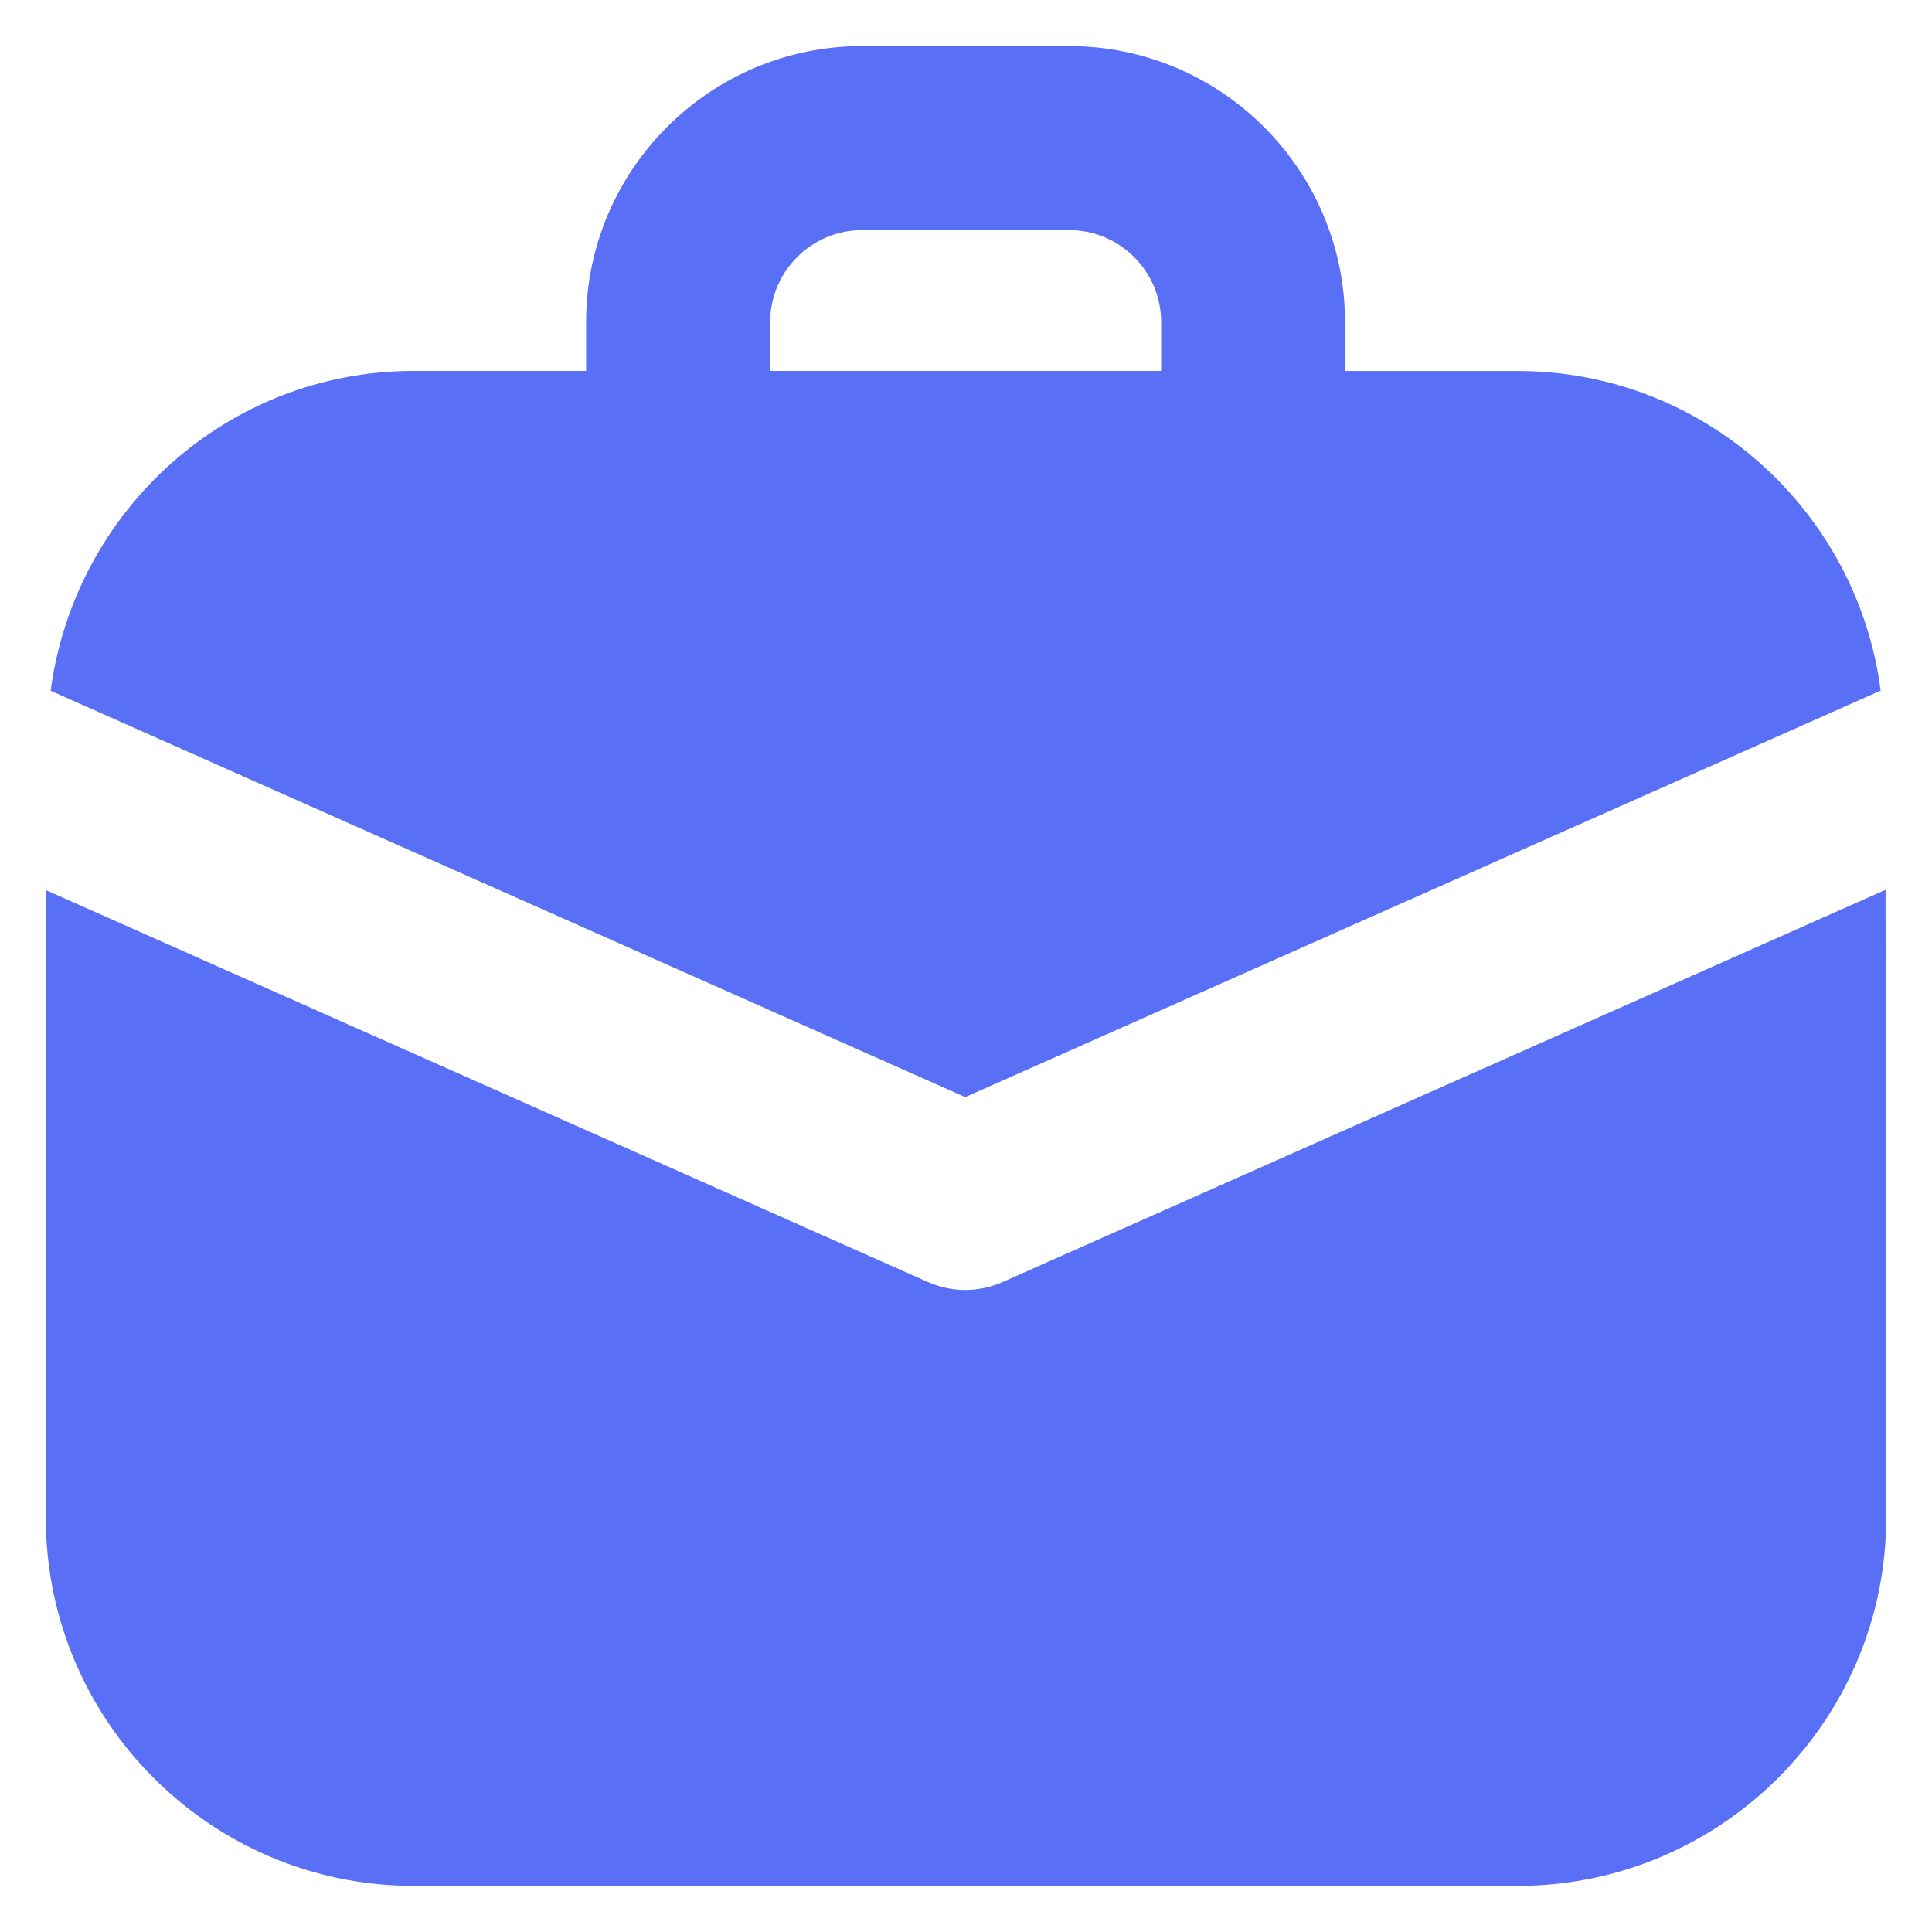 <svg width="28" height="28" viewBox="0 0 28 28" fill="none" xmlns="http://www.w3.org/2000/svg">
<path d="M27.256 10.009C26.917 7.404 24.7 5.377 21.993 5.377H19.493V4.668C19.493 2.463 17.698 0.668 15.493 0.668H12.494C10.289 0.668 8.494 2.463 8.494 4.668V5.376H5.996C3.294 5.376 1.08 7.403 0.734 10.011L13.989 15.9L27.256 10.009ZM11.162 4.668C11.162 3.933 11.76 3.335 12.496 3.335H15.494C16.229 3.335 16.828 3.932 16.828 4.668V5.376H11.162V4.668Z" fill="#5970F6"/>
<path d="M27.327 12.896L14.531 18.58C14.359 18.656 14.173 18.695 13.989 18.695C13.805 18.695 13.62 18.656 13.448 18.58L0.664 12.9V21.999C0.664 24.94 3.056 27.332 5.996 27.332H21.992C24.939 27.332 27.336 24.94 27.336 21.999L27.327 12.896Z" fill="#5970F6"/>
</svg>
